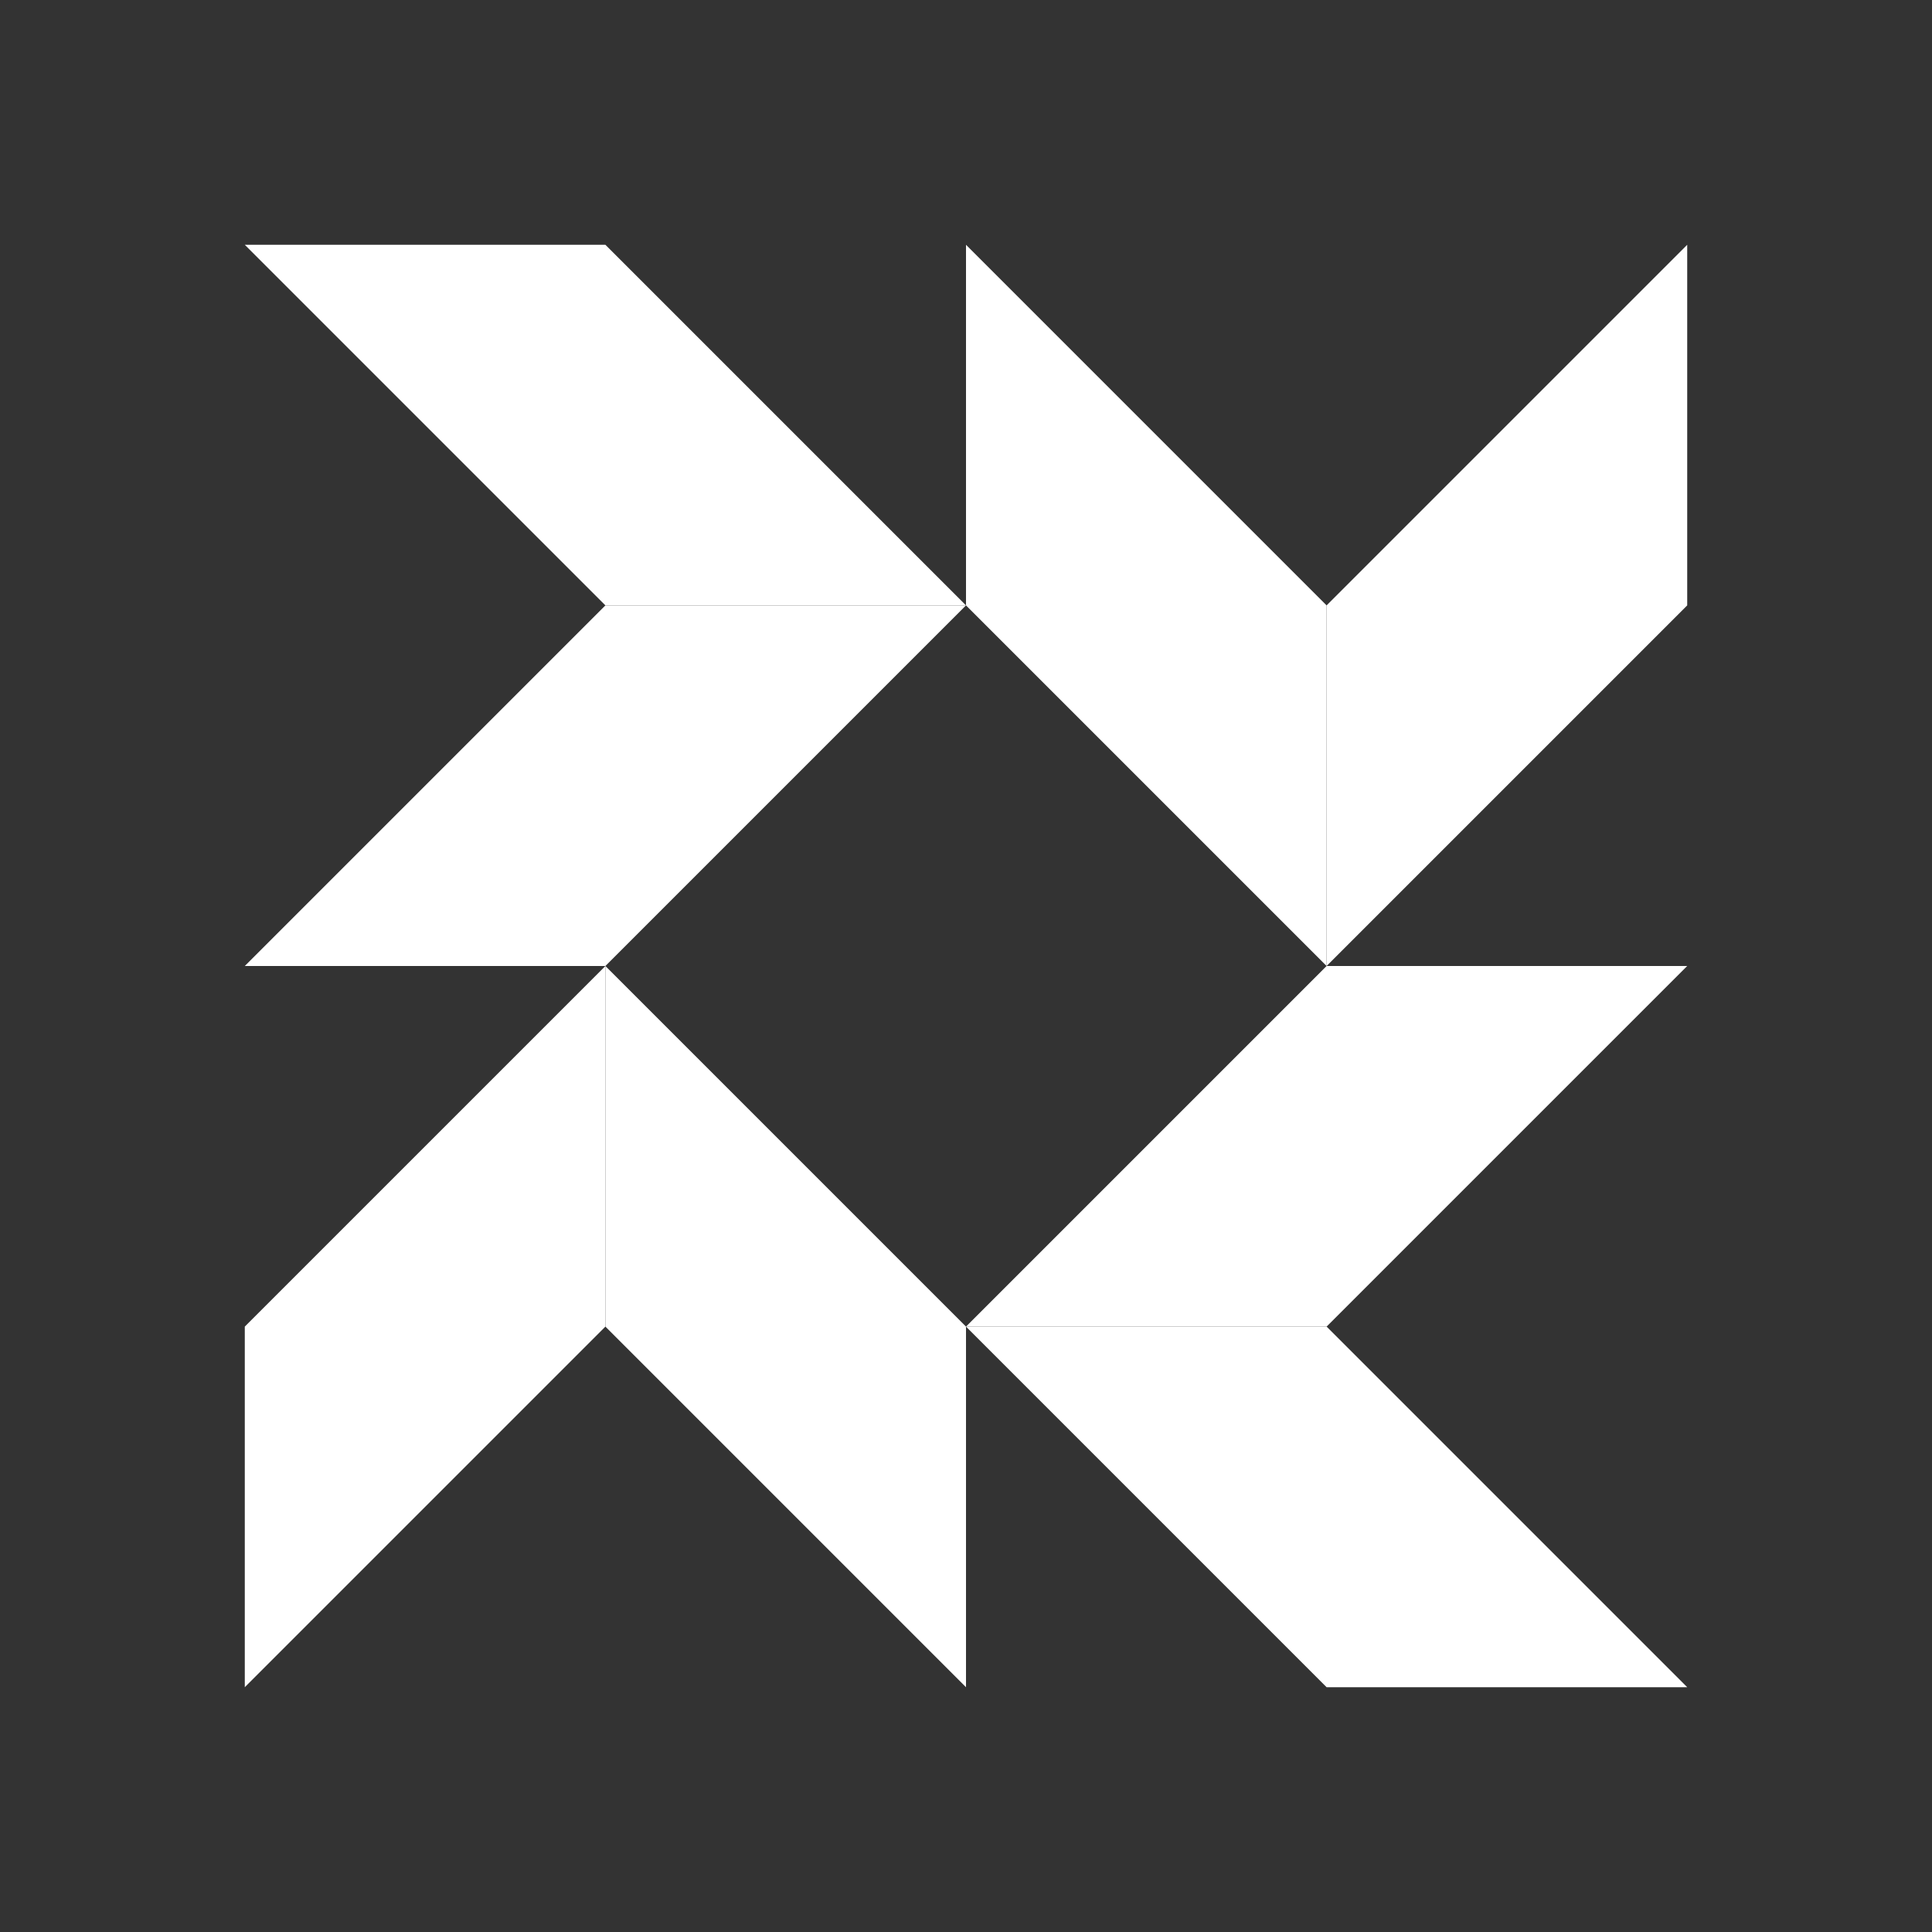 <svg xmlns="http://www.w3.org/2000/svg" viewBox="0 0 217.489 217.489">
  <rect x="0" y="0" width="217.489" height="217.489" fill="#333333" stroke="none"/>
  <title>osquery</title>
  <g id="Layer_2" data-name="Layer 2">
    <g id="Layer_10" data-name="Layer 10">
      <g>
        <rect width="217.489" height="217.489" style="fill: none"/>
        <g>
          <polygon points="27.557 27.557 68.151 68.151 108.745 68.151 68.151 27.557 27.557 27.557" style="fill: #fff"/>
          <polygon points="68.151 68.151 27.557 108.745 68.151 108.745 108.745 68.151 68.151 68.151" style="fill: #fff"/>
          <polygon points="189.932 27.557 189.932 68.151 149.338 108.745 149.338 68.151 189.932 27.557" style="fill: #fff"/>
          <polygon points="149.338 68.151 149.338 108.745 108.745 68.151 108.745 27.557 149.338 68.151" style="fill: #fff"/>
          <polygon points="189.932 189.932 149.338 189.932 108.745 149.338 149.338 149.338 189.932 189.932" style="fill: #fff"/>
          <polygon points="149.338 149.338 108.745 149.338 149.338 108.745 189.932 108.745 149.338 149.338" style="fill: #fff"/>
          <polygon points="27.557 189.932 27.557 149.338 68.151 108.745 68.151 149.338 27.557 189.932" style="fill: #fff"/>
          <polygon points="68.151 149.338 68.151 108.745 108.745 149.338 108.745 189.932 68.151 149.338" style="fill: #fff"/>
        </g>
      </g>
    </g>
  </g>
</svg>
